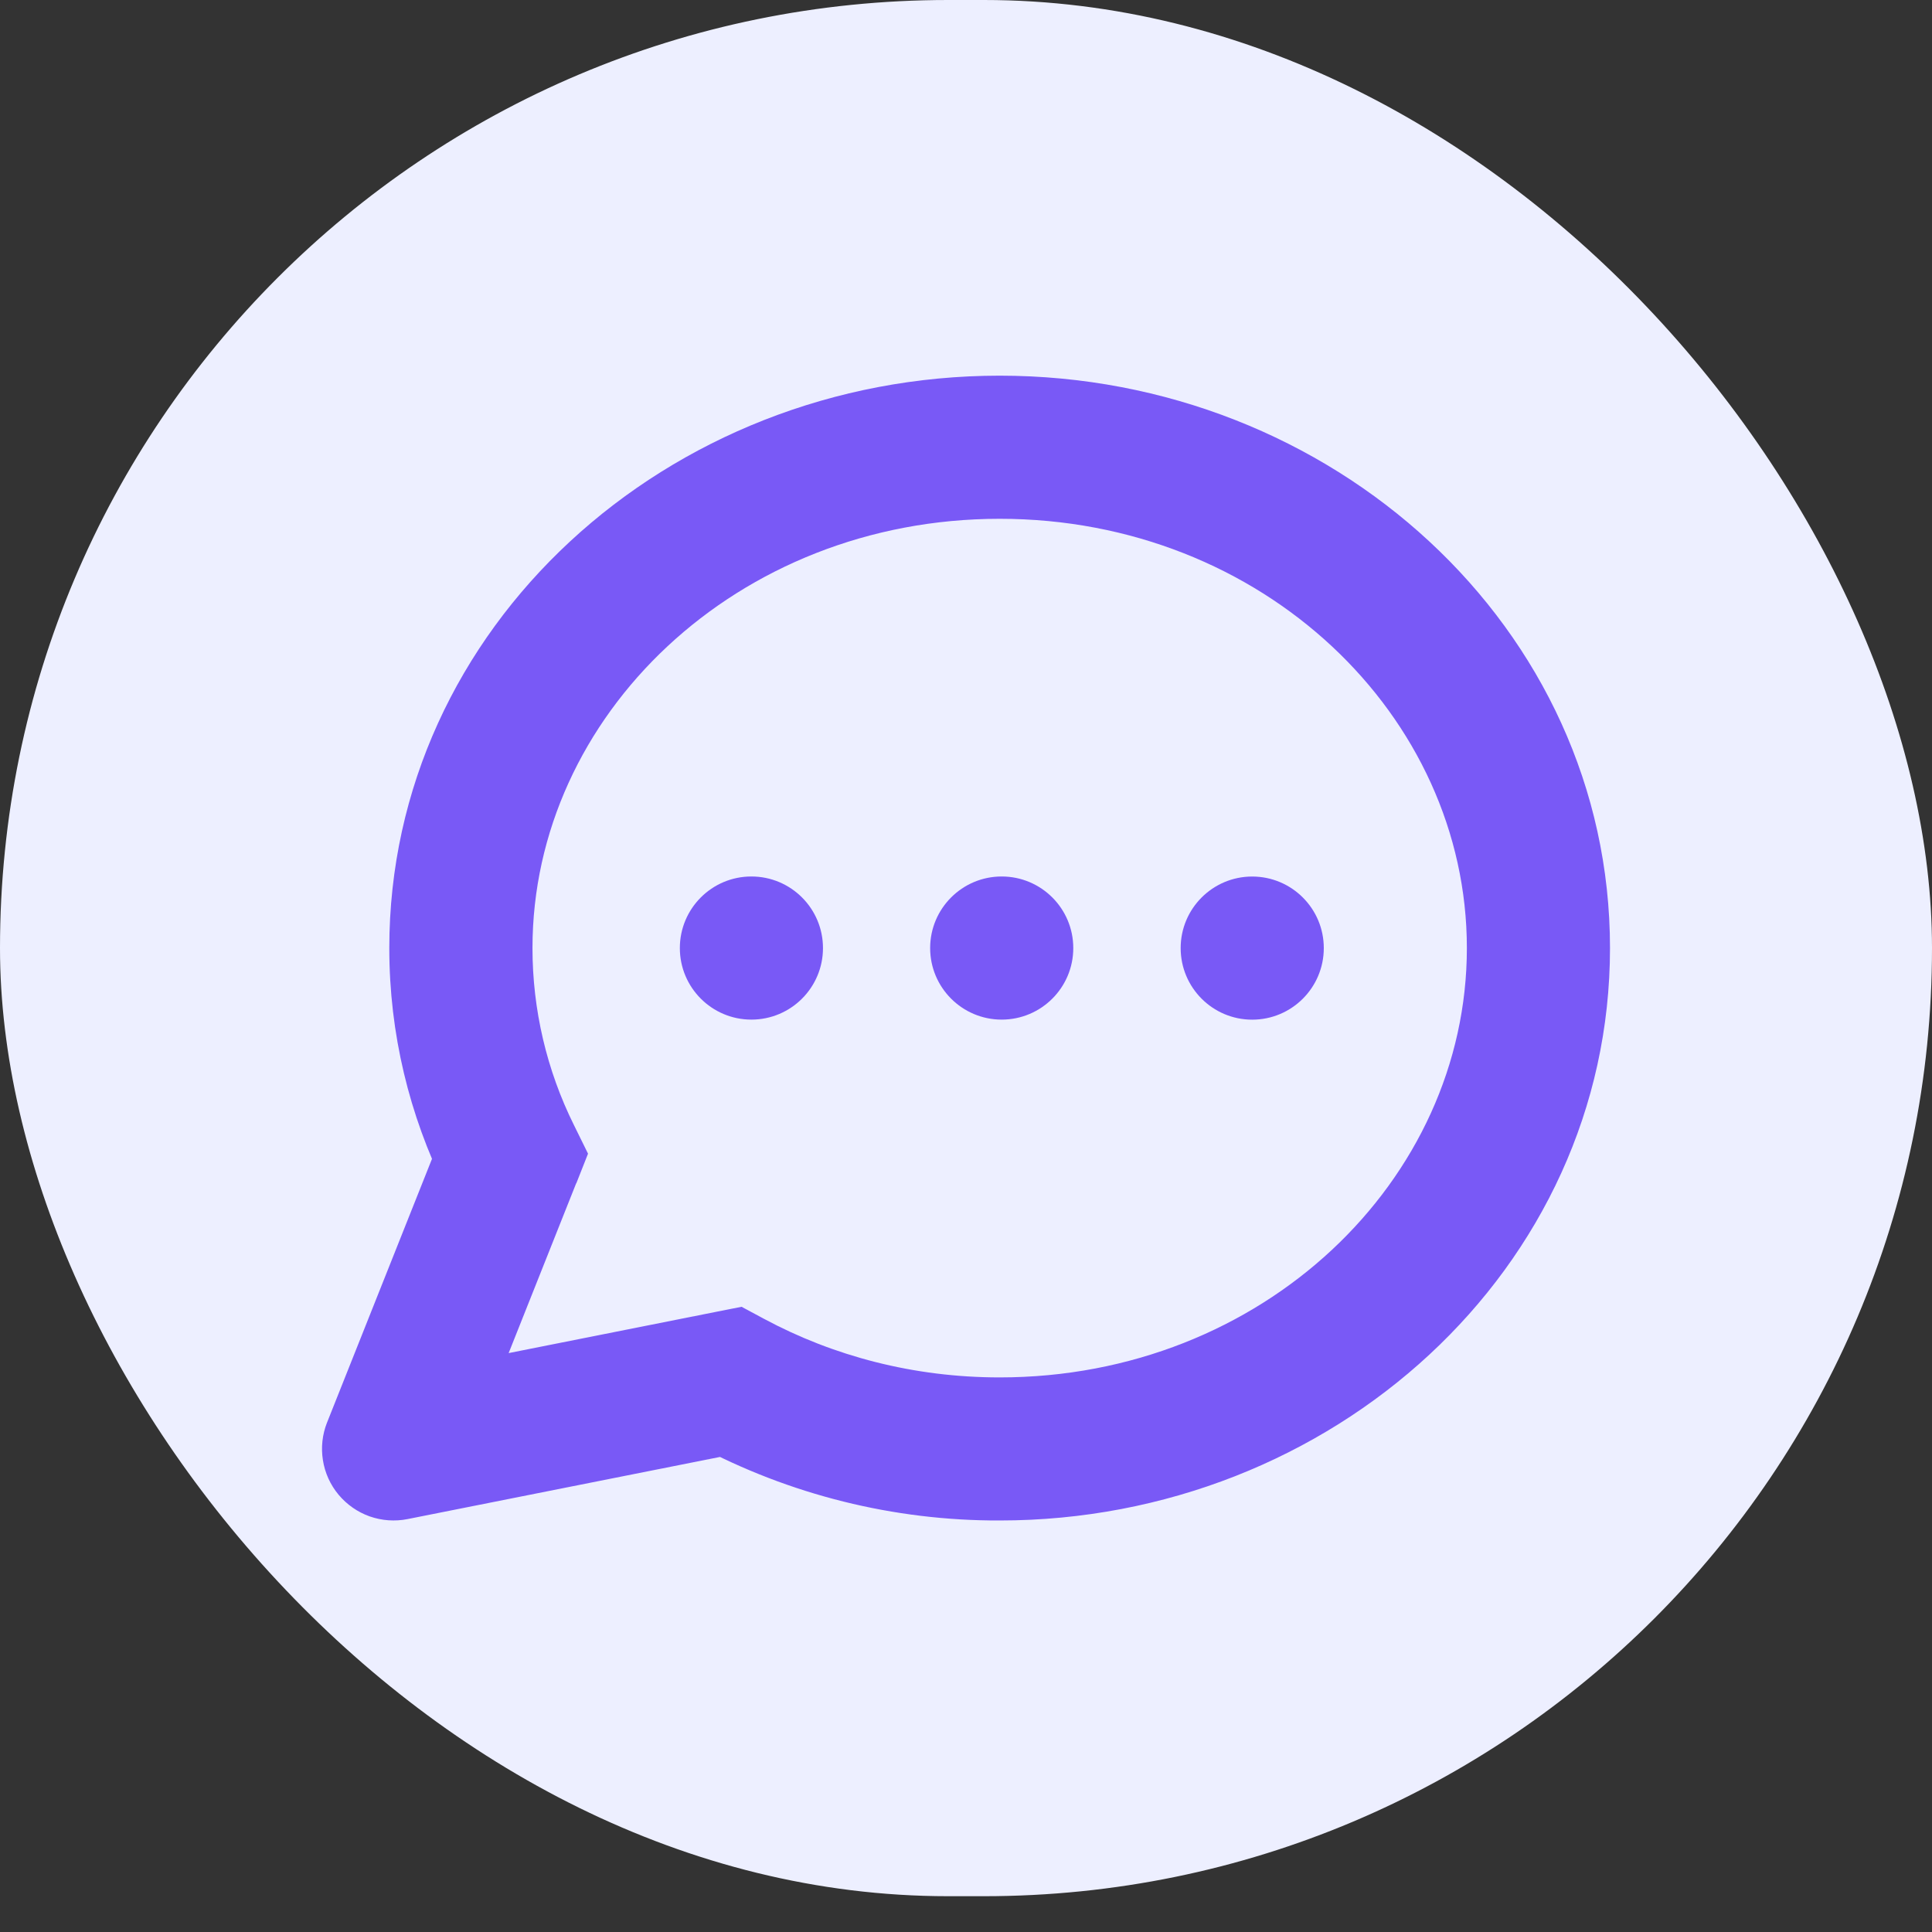 <svg width="36" height="36" viewBox="0 0 36 36" fill="none" xmlns="http://www.w3.org/2000/svg">
<rect x="0" y="0" width="36" height="36" fill="#333333" stroke="none"/>
<rect width="36" height="35.333" rx="17.666" fill="#EDEFFF"/>
<path d="M7.334 26.999L6.094 26.506C6.006 26.729 5.979 26.971 6.017 27.208C6.054 27.445 6.155 27.668 6.309 27.852C6.463 28.036 6.663 28.176 6.889 28.256C7.115 28.335 7.359 28.353 7.594 28.306L7.334 26.999ZM13.609 25.751L14.241 24.577L13.818 24.35L13.349 24.443L13.609 25.751ZM9.499 21.555L10.739 22.049L10.957 21.497L10.695 20.965L9.499 21.555ZM27.333 17.666C27.333 21.994 23.53 25.666 18.627 25.666V28.332C24.815 28.332 30 23.647 30 17.666H27.333ZM9.922 17.666C9.922 13.338 13.727 9.667 18.628 9.667V7C12.441 7 7.254 11.685 7.254 17.666H9.922ZM18.628 9.667C23.53 9.667 27.333 13.338 27.333 17.666H30C30 11.685 24.816 7 18.628 7V9.667ZM18.627 25.666C17.02 25.666 15.525 25.266 14.241 24.577L12.977 26.925C14.715 27.854 16.656 28.338 18.627 28.332V25.666ZM7.594 28.306L13.869 27.058L13.349 24.443L7.074 25.691L7.594 28.307V28.306ZM10.695 20.965C10.186 19.94 9.922 18.811 9.922 17.666H7.254C7.254 19.266 7.63 20.784 8.302 22.146L10.695 20.965ZM8.261 21.062L6.094 26.507L8.572 27.491L10.737 22.047L8.26 21.062H8.261Z" fill="#5D34F3" fill-opacity="0.8"/>
<path d="M14.001 18.999C14.738 18.999 15.335 18.402 15.335 17.666C15.335 16.929 14.738 16.332 14.001 16.332C13.265 16.332 12.668 16.929 12.668 17.666C12.668 18.402 13.265 18.999 14.001 18.999Z" fill="#5D34F3" fill-opacity="0.8"/>
<path d="M18.665 18.999C19.402 18.999 19.999 18.402 19.999 17.666C19.999 16.929 19.402 16.332 18.665 16.332C17.929 16.332 17.332 16.929 17.332 17.666C17.332 18.402 17.929 18.999 18.665 18.999Z" fill="#5D34F3" fill-opacity="0.8"/>
<path d="M23.333 19C24.07 19 24.667 18.403 24.667 17.666C24.667 16.93 24.07 16.333 23.333 16.333C22.597 16.333 22 16.93 22 17.666C22 18.403 22.597 19 23.333 19Z" fill="#5D34F3" fill-opacity="0.8"/>
</svg>

